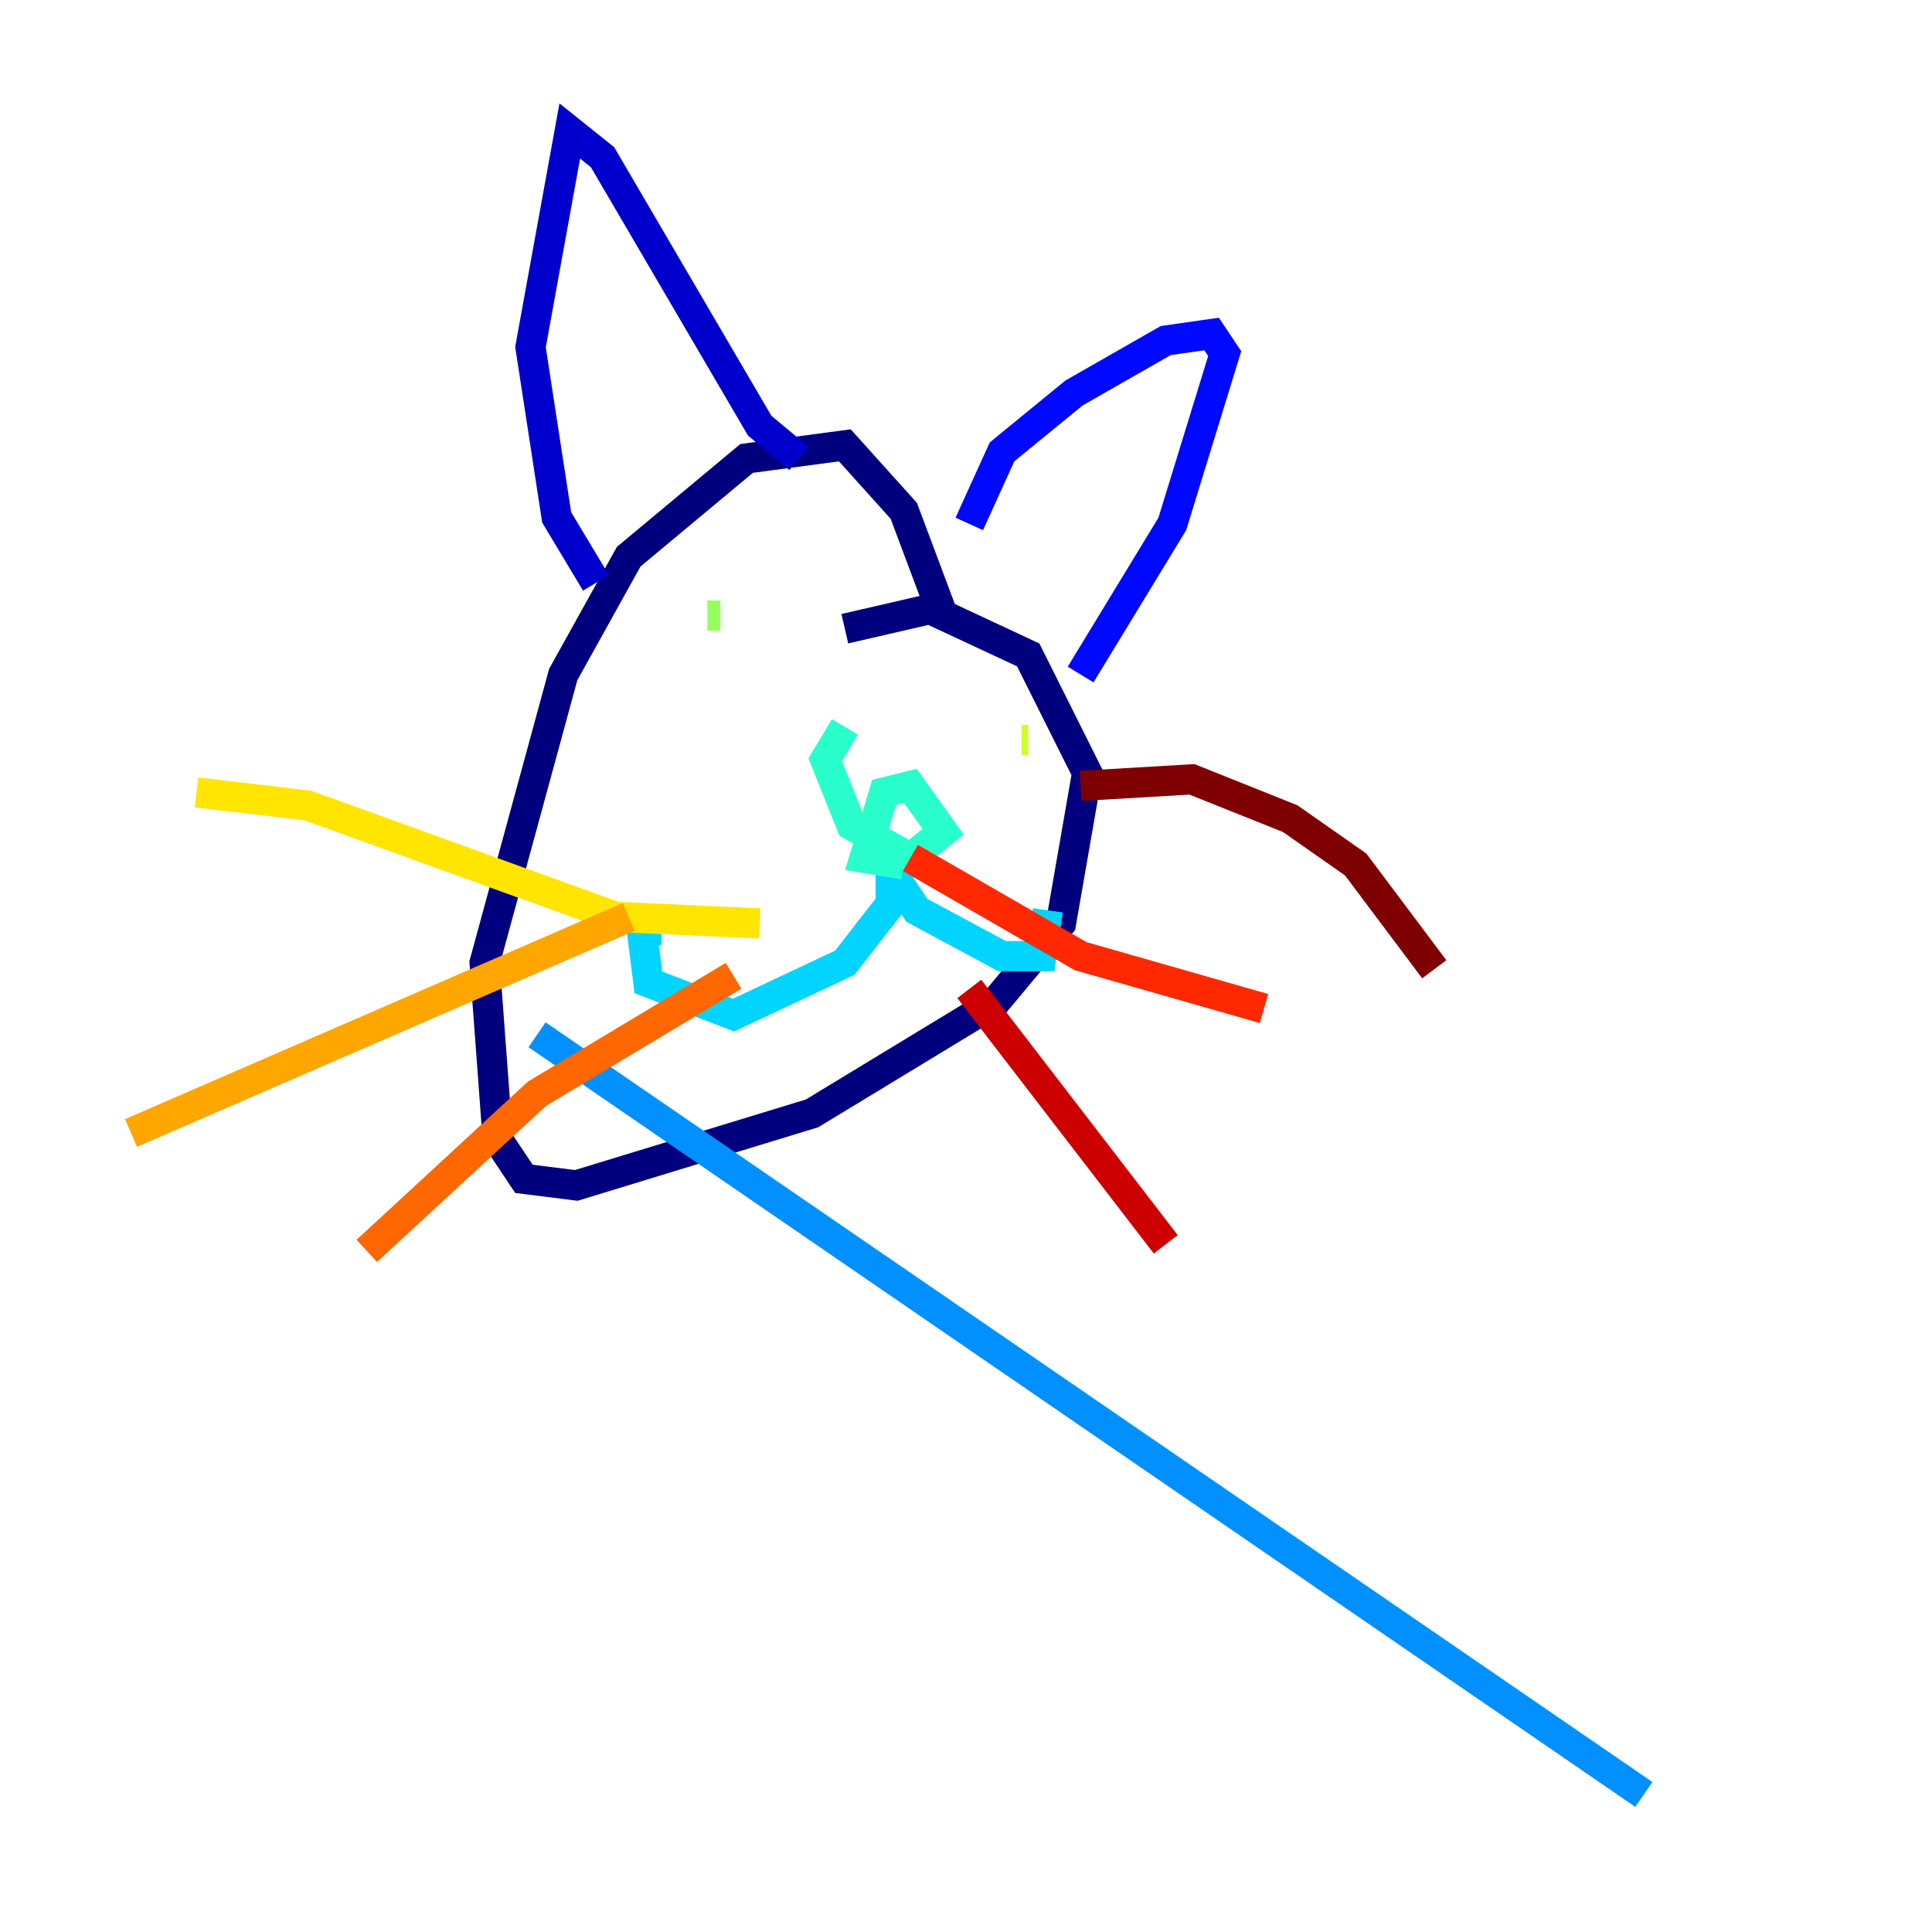 <?xml version="1.0" encoding="utf-8" ?>
<svg baseProfile="tiny" height="128" version="1.2" viewBox="0,0,128,128" width="128" xmlns="http://www.w3.org/2000/svg" xmlns:ev="http://www.w3.org/2001/xml-events" xmlns:xlink="http://www.w3.org/1999/xlink"><defs /><polyline fill="none" points="62.481,40.786 59.878,33.844 55.973,29.505 49.464,30.373 41.654,36.881 37.315,44.691 32.108,63.783 32.976,75.498 34.712,78.102 38.183,78.536 53.803,73.763 65.953,66.386 70.291,61.18 72.027,51.2 68.122,43.39 61.614,40.352 55.973,41.654" stroke="#00007f" stroke-width="2" /><polyline fill="none" points="39.485,38.617 36.881,34.278 35.146,22.997 37.749,8.678 39.919,10.414 50.332,28.203 52.936,30.373" stroke="#0000cc" stroke-width="2" /><polyline fill="none" points="64.217,34.712 66.386,29.939 71.159,26.034 77.234,22.563 80.271,22.129 81.139,23.43 77.668,34.712 71.593,44.691" stroke="#0008ff" stroke-width="2" /><polyline fill="none" points="108.909,119.322 108.909,119.322" stroke="#004cff" stroke-width="2" /><polyline fill="none" points="108.909,118.888 35.58,68.556" stroke="#0090ff" stroke-width="2" /><polyline fill="none" points="43.824,61.614 42.522,61.614 42.956,65.085 48.597,67.254 55.973,63.783 59.01,59.878 59.01,57.709 60.746,60.312 66.386,63.349 68.99,63.349 69.424,60.312" stroke="#00d4ff" stroke-width="2" /><polyline fill="none" points="55.973,48.163 54.671,50.332 56.407,54.671 60.312,56.841 62.481,55.105 60.312,52.068 58.576,52.502 57.275,56.841 59.878,57.275" stroke="#29ffcd" stroke-width="2" /><polyline fill="none" points="52.936,52.502 52.936,52.502" stroke="#5fff96" stroke-width="2" /><polyline fill="none" points="47.729,40.786 46.861,40.786" stroke="#96ff5f" stroke-width="2" /><polyline fill="none" points="68.122,49.031 67.688,49.031" stroke="#cdff29" stroke-width="2" /><polyline fill="none" points="50.332,61.18 40.786,60.746 20.393,53.37 13.017,52.502" stroke="#ffe500" stroke-width="2" /><polyline fill="none" points="41.654,60.746 8.678,75.064" stroke="#ffa600" stroke-width="2" /><polyline fill="none" points="48.597,64.651 35.58,72.461 24.298,82.875" stroke="#ff6700" stroke-width="2" /><polyline fill="none" points="60.312,56.841 71.593,63.349 83.742,66.82" stroke="#ff2800" stroke-width="2" /><polyline fill="none" points="64.217,65.519 77.234,82.441" stroke="#cc0000" stroke-width="2" /><polyline fill="none" points="71.593,52.068 78.969,51.634 85.478,54.237 89.817,57.275 95.024,64.217" stroke="#7f0000" stroke-width="2" /></svg>